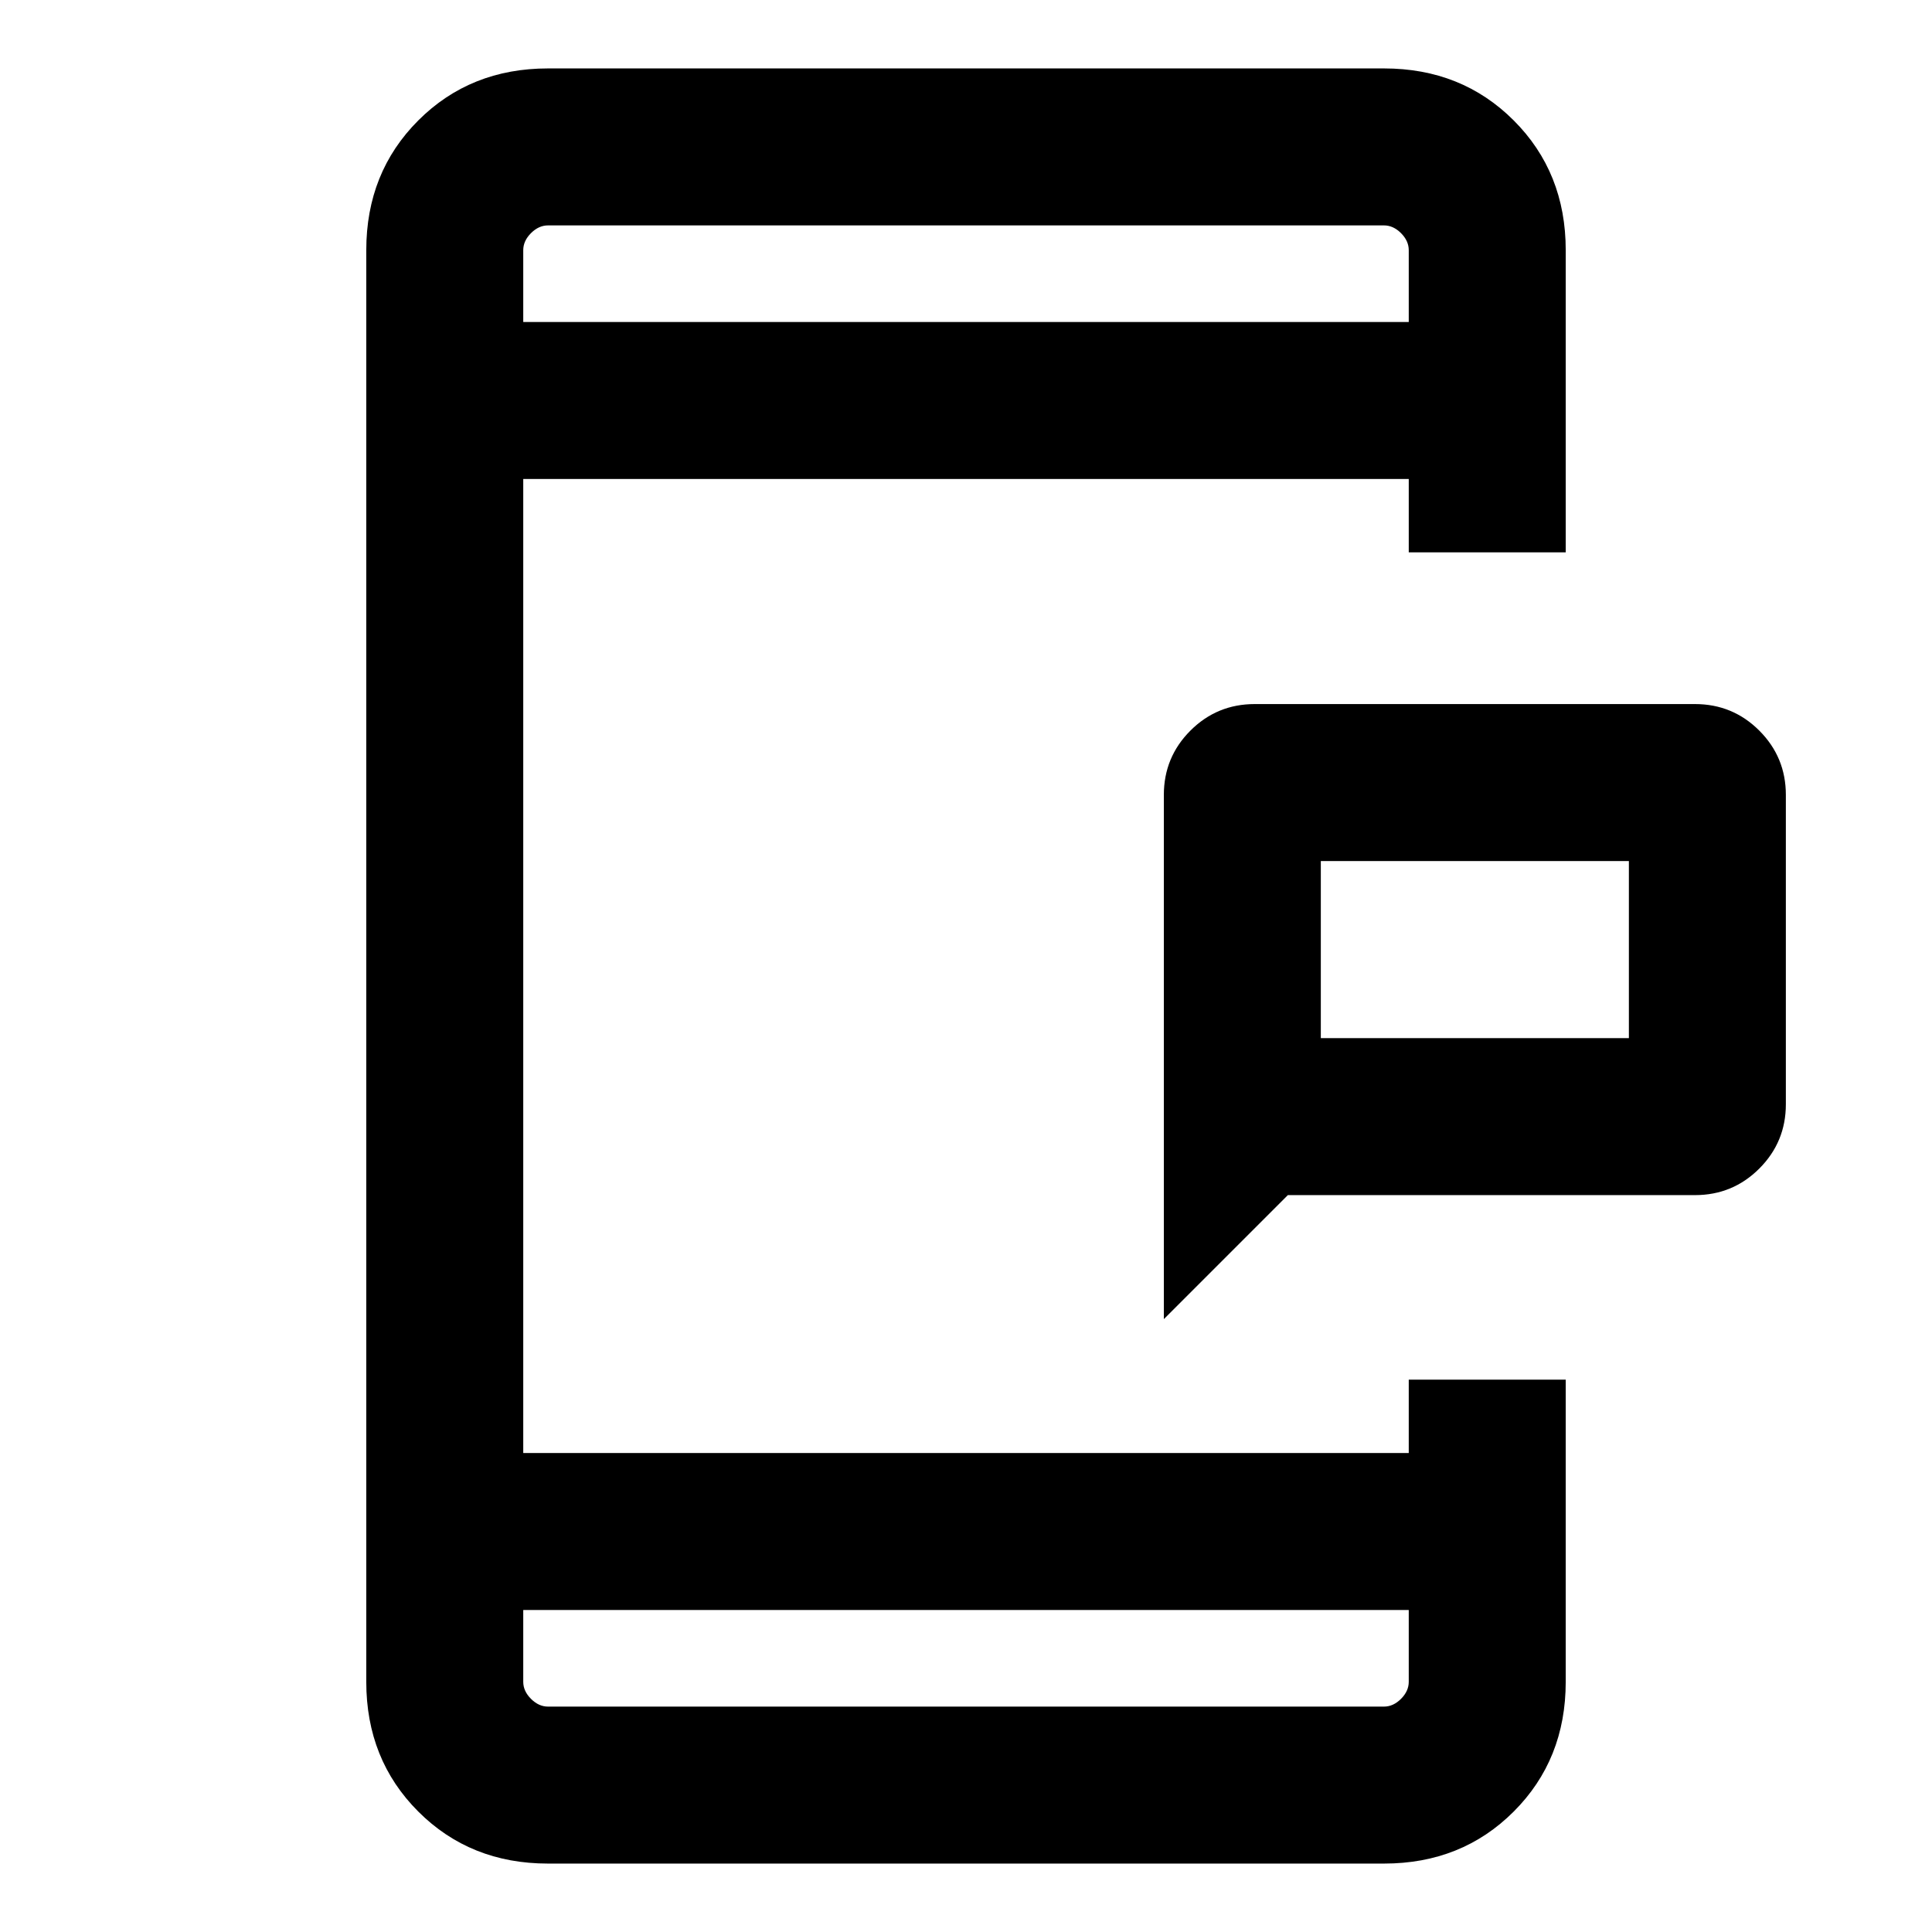<svg xmlns="http://www.w3.org/2000/svg" height="20" viewBox="0 96 960 960" width="20"><path d="M656.306 611.847h153.078v-88.001H656.306v88.001ZM578.308 751.46V491.001q0-18.762 13.196-31.958 13.196-13.196 31.957-13.196h218.768q18.762 0 31.958 13.196 13.196 13.196 13.196 31.958v153.691q0 18.762-13.196 31.958-13.196 13.196-31.958 13.196H639.922l-61.614 61.614ZM272.309 1022q-38.623 0-64.465-25.844-25.843-25.842-25.843-64.465V220.309q0-38.623 25.843-64.465 25.842-25.843 64.465-25.843h415.382q38.623 0 64.465 25.843 25.843 25.842 25.843 64.465v150.152H700v-36.462H260v484.002h440v-36.462h77.999v150.152q0 38.623-25.843 64.465Q726.314 1022 687.691 1022H272.309ZM260 895.999v35.692q0 4.616 3.846 8.463 3.847 3.846 8.463 3.846h415.382q4.616 0 8.463-3.846 3.846-3.847 3.846-8.463v-35.692H260Zm0-639.998h440v-35.692q0-4.616-3.846-8.463-3.847-3.846-8.463-3.846H272.309q-4.616 0-8.463 3.846-3.846 3.847-3.846 8.463v35.692Zm0 0V208v48.001Zm0 639.998V944v-48.001Zm396.306-284.152v-88.001 88.001Z"/></svg>